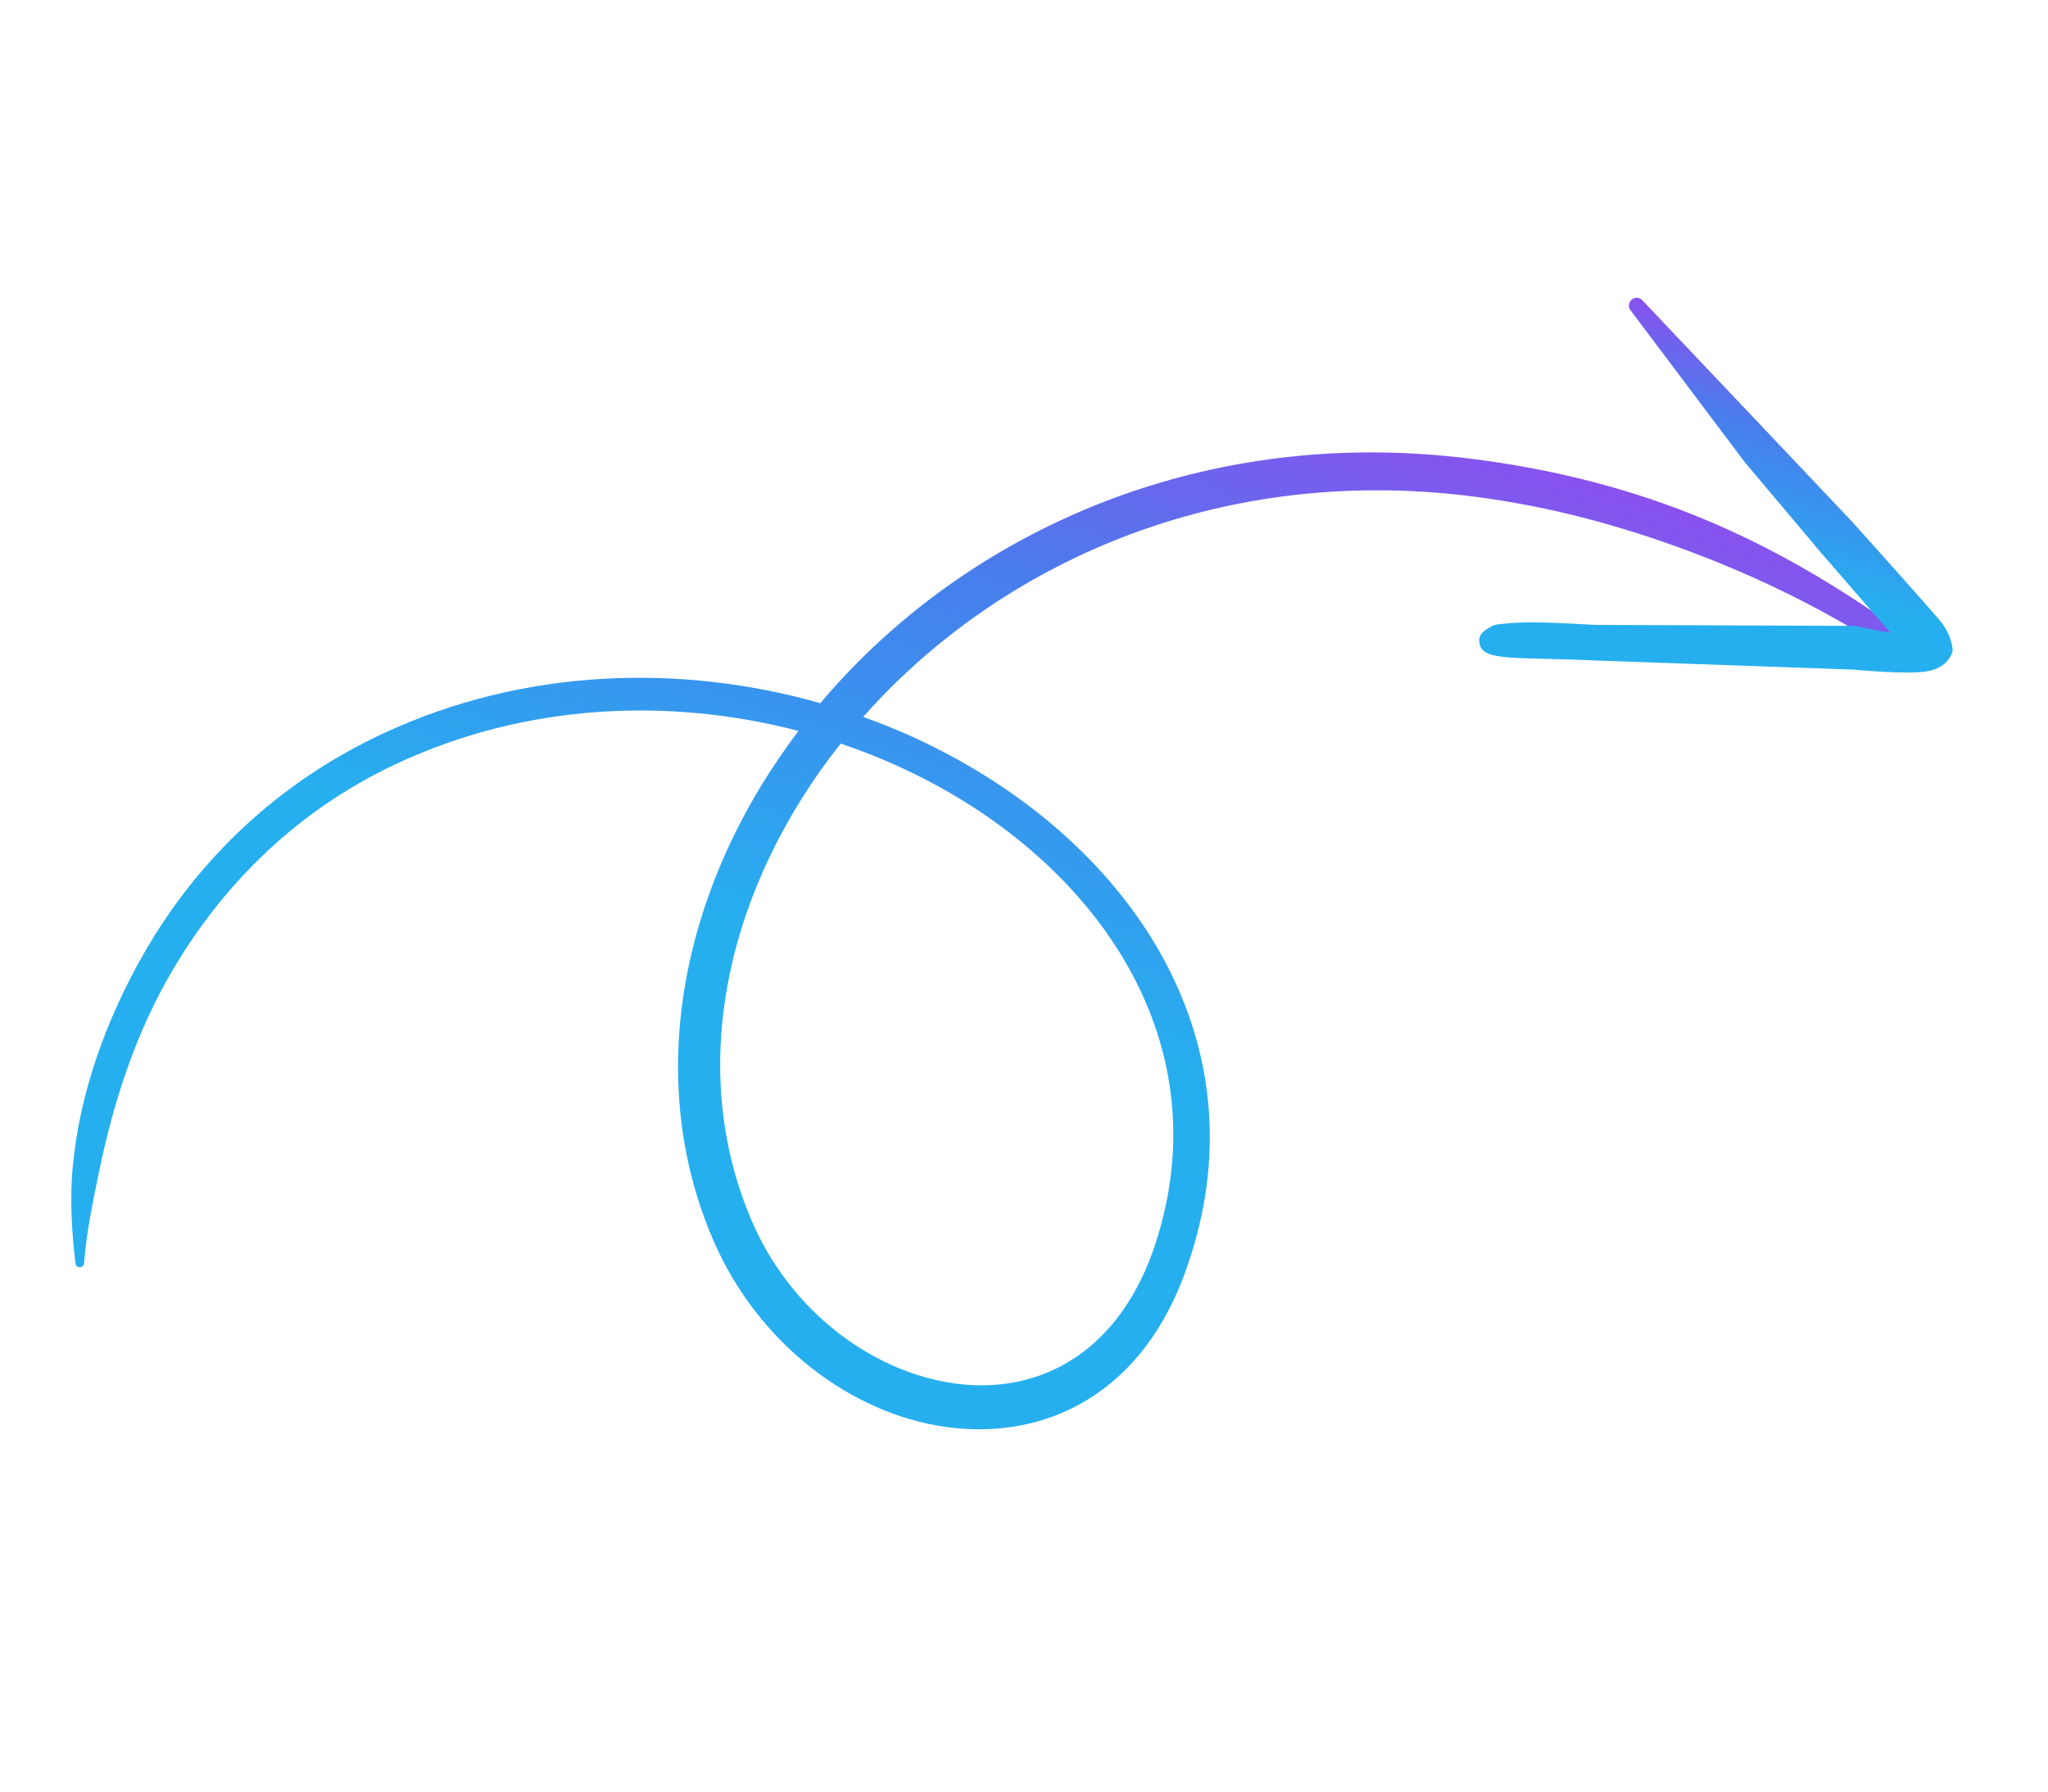 <svg width="128" height="112" viewBox="0 0 128 112" fill="none" xmlns="http://www.w3.org/2000/svg">
<path fill-rule="evenodd" clip-rule="evenodd" d="M51.27 43.958C52.303 42.736 53.416 41.555 54.608 40.427C63.49 32.066 76.593 26.798 91.74 28.655C96.575 29.24 101.247 30.368 105.687 32.125C110.103 33.873 114.25 36.239 118.214 39.045C118.544 39.275 118.64 39.726 118.419 40.074C118.19 40.405 117.739 40.502 117.393 40.281C113.415 37.768 109.225 35.781 104.9 34.211C100.587 32.645 96.122 31.503 91.474 30.965C77.125 29.314 64.748 34.343 56.375 42.302C55.519 43.106 54.716 43.955 53.949 44.816C56.006 45.553 57.974 46.438 59.838 47.477C71.536 53.953 78.78 65.816 74.248 79.032C71.533 87.167 65.306 90.069 59.116 89.205C53.236 88.388 47.349 84.02 44.544 77.448C40.171 67.223 42.647 55.26 49.908 45.694C41.877 43.595 32.9 43.95 24.79 47.741C18.526 50.672 13.969 55.295 10.861 60.526C8.481 64.518 7.099 68.888 6.212 73.149C5.798 75.127 5.408 77.031 5.257 78.945C5.262 79.096 5.141 79.219 4.991 79.224C4.841 79.229 4.718 79.108 4.713 78.958C4.489 76.989 4.35 74.967 4.552 72.893C4.982 68.335 6.627 63.697 9.07 59.469C12.318 53.851 17.256 48.972 23.928 45.863C32.772 41.728 42.616 41.493 51.294 43.965L51.27 43.958ZM52.542 46.484C54.745 47.228 56.859 48.16 58.837 49.264C69.549 55.242 76.295 66.145 72.041 78.26C69.653 84.889 64.581 87.233 59.509 86.462C54.462 85.699 49.44 81.993 47.003 76.366C42.834 66.722 45.459 55.417 52.542 46.484Z" fill="url(#paint0_linear_1285_21464)"/>
<path fill-rule="evenodd" clip-rule="evenodd" d="M118.144 39.549C116.486 37.629 113.989 34.758 113.715 34.438L109.039 28.881L101.921 19.415C101.745 19.209 101.776 18.907 101.982 18.73C102.188 18.554 102.489 18.584 102.665 18.79L110.769 27.345L115.755 32.611C116.083 32.975 119.741 37.05 121.174 38.708C122.038 39.706 122.048 40.671 122.04 40.696C121.921 41.144 121.51 41.742 120.581 41.94C119.372 42.21 116.131 41.873 115.798 41.859L99.785 41.292C94.286 41.045 92.472 41.389 92.455 40.03C92.437 39.753 92.586 39.504 93.246 39.136C93.444 39.025 93.729 39.022 94.037 38.987C95.986 38.769 99.344 39.077 99.808 39.065L115.89 39.127C116.037 39.134 117.123 39.407 118.144 39.549Z" fill="url(#paint1_linear_1285_21464)"/>
<defs>
<linearGradient id="paint0_linear_1285_21464" x1="74.562" y1="21.889" x2="61.167" y2="63.044" gradientUnits="userSpaceOnUse">
<stop stop-color="#8A51EE"/>
<stop offset="0.391" stop-color="#487DED"/>
<stop offset="1" stop-color="#26AFEF"/>
</linearGradient>
<linearGradient id="paint1_linear_1285_21464" x1="113.724" y1="22.312" x2="109.489" y2="35.325" gradientUnits="userSpaceOnUse">
<stop stop-color="#8A51EE"/>
<stop offset="0.391" stop-color="#487DED"/>
<stop offset="1" stop-color="#26AFEF"/>
</linearGradient>
</defs>
</svg>
